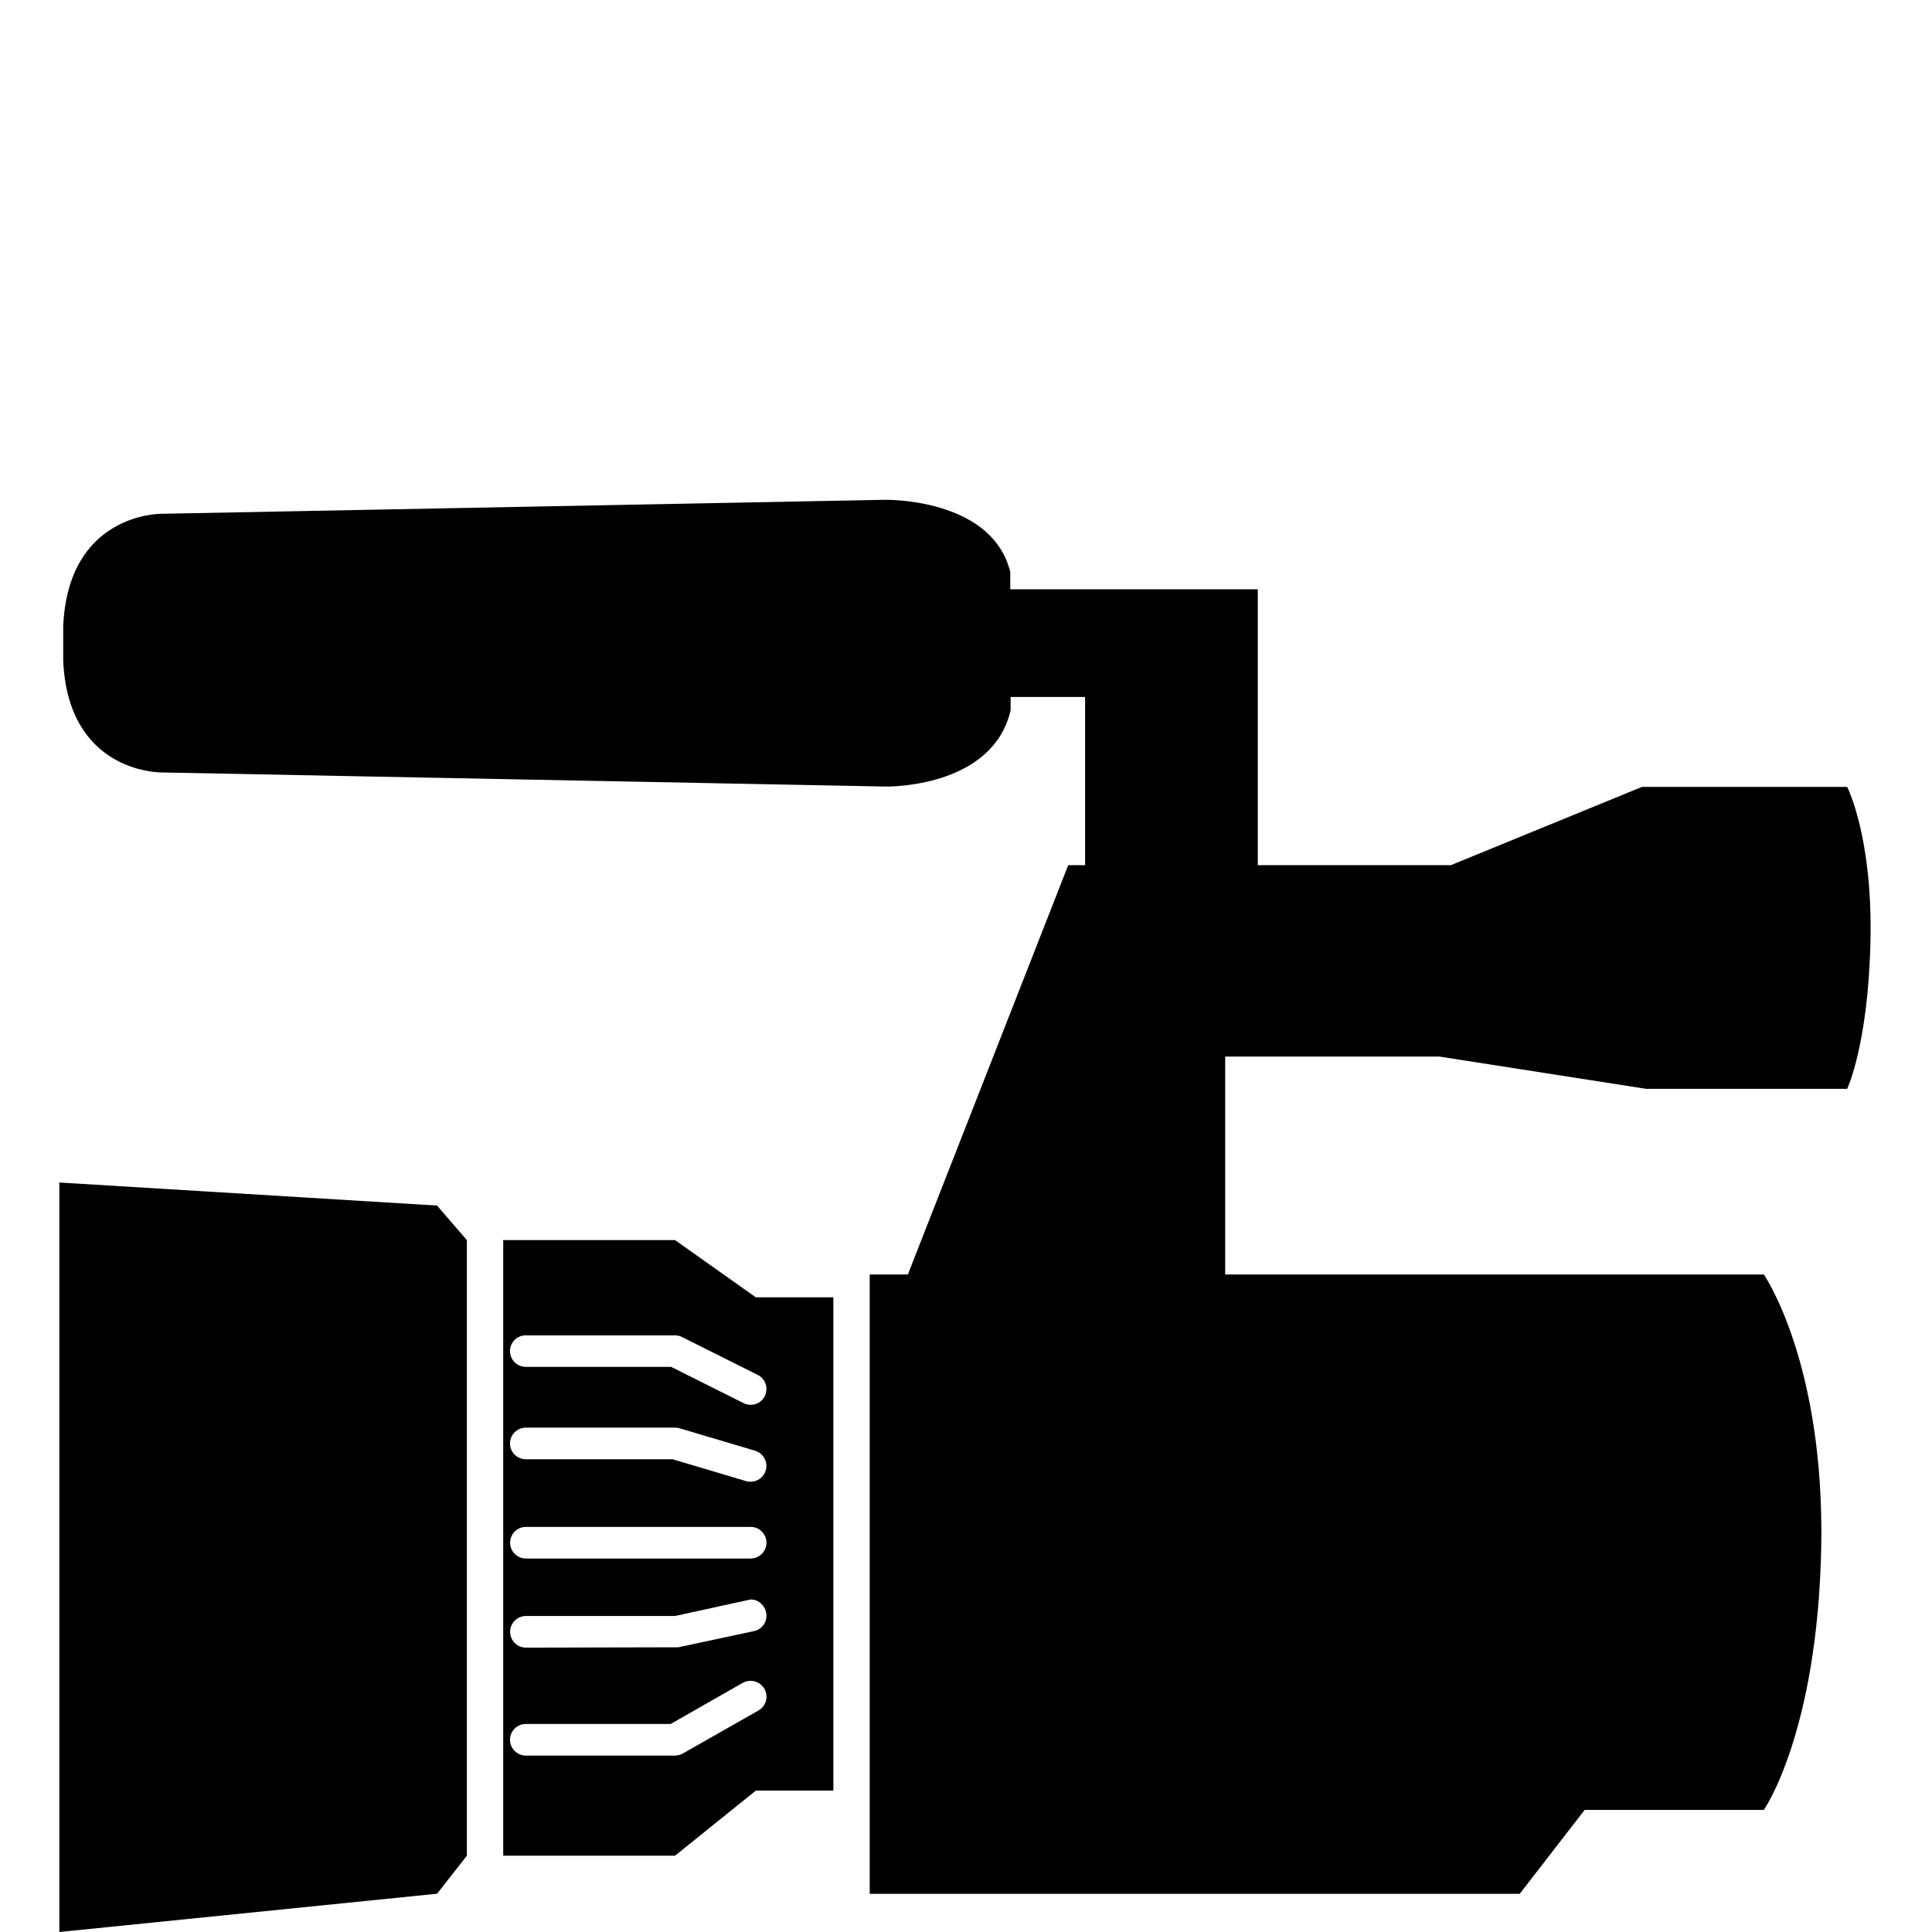 <svg width="96" xmlns="http://www.w3.org/2000/svg" height="96" viewBox="0 0 96 96" xmlns:xlink="http://www.w3.org/1999/xlink">
<path d="m23.199,61.62v30.588l-1.482,1.89-18.768,1.902v-37.242l18.768,1.146 1.482,1.716zm48.324-9.12l10.26,1.602h10.002c0,0 1.05-2.208 1.158-7.374s-1.158-7.626-1.158-7.626h-10.2l-9.492,3.888h-9.594v-13.71h-12.3v-.858c-.852-3.48-5.604-3.588-6.198-3.588h-.006l-35.982,.696c-.192,0-4.626,.06-4.872,5.58v1.722c.24,5.478 4.662,5.55 4.866,5.55l36.03,.702c.546,0 5.316-.102 6.18-3.786v-.666h3.702v8.358h-.84l-7.968,20.34h-1.896v30.774h32.298l3.228-4.17h8.904c0,0 2.658-3.798 2.85-13.014 .18-9.216-2.85-13.59-2.85-13.59h-26.766v-10.83h10.644zm-30.114,11.964v24.51h-3.852l-4.014,3.234h-8.538v-30.588h8.538l4.014,2.844h3.852zm-16.068,2.67c0,.432 .354,.786 .786,.786h7.224l3.594,1.8c.114,.06 .234,.084 .354,.084 .288,0 .57-.156 .702-.432 .192-.384 .042-.864-.354-1.056l-3.756-1.878c-.108-.06-.228-.084-.354-.084h-7.41c-.432-.006-.786,.348-.786,.78zm0,4.59c0,.432 .354,.786 .786,.786h7.296l3.648,1.086c.078,.024 .144,.03 .222,.03 .342,0 .654-.216 .756-.564 .126-.414-.12-.858-.534-.978l-3.756-1.116c-.072-.024-.144-.03-.222-.03h-7.41c-.432,0-.786,.354-.786,.786zm12.642,12.192c-.216-.372-.702-.51-1.08-.294l-3.576,2.04h-7.2c-.432,0-.786,.354-.786,.786s.354,.786 .786,.786h7.41c.132,0 .27-.036 .39-.102l3.756-2.136c.384-.216 .516-.696 .3-1.08zm.084-3.798c-.09-.42-.516-.744-.93-.606l-3.594,.786h-7.41c-.432,0-.786,.354-.786,.786s.354,.786 .786,.786l7.578-.018 3.756-.804c.42-.084 .69-.498 .6-.93zm.018-3.462c0-.432-.354-.786-.786-.786h-11.166c-.432,0-.786,.354-.786,.786s.354,.786 .786,.786h11.166c.432,0 .786-.354 .786-.786z"/>
</svg>
